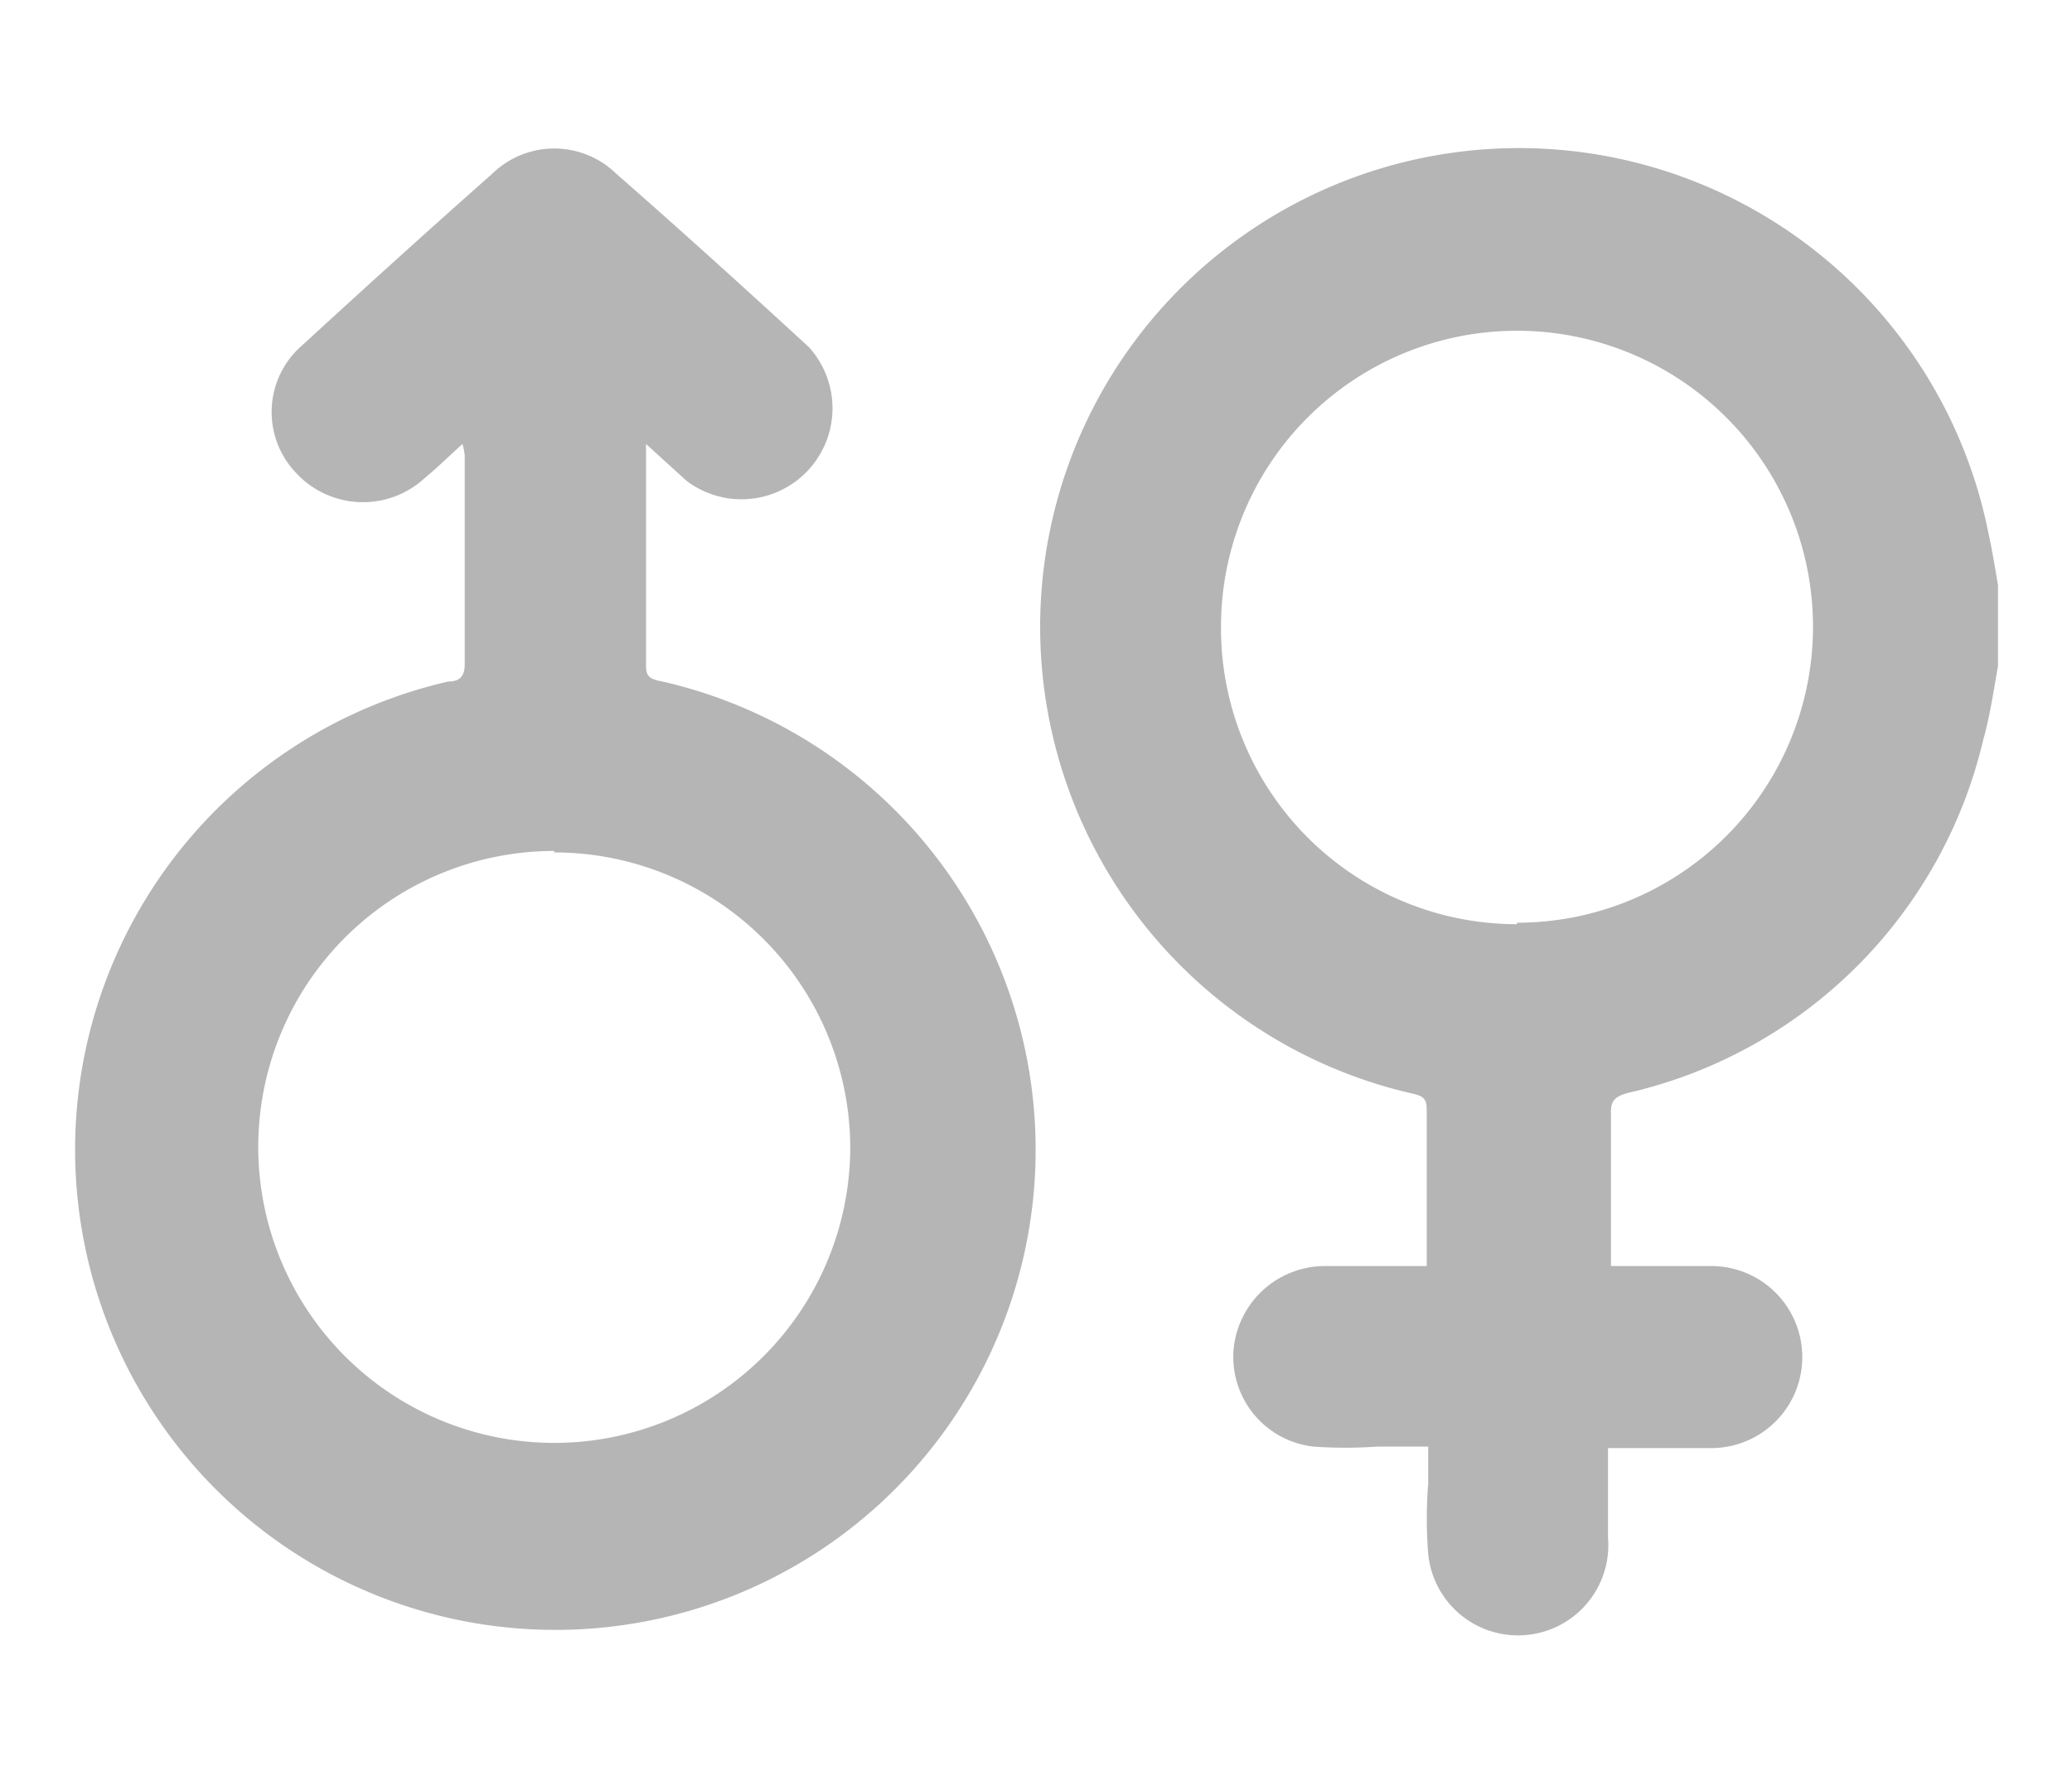 <svg xmlns="http://www.w3.org/2000/svg" viewBox="0 0 28 24"><path d="M27,9c-.06.34-.11.68-.2,1A6.4,6.4,0,0,1,22,14.77c-.19.05-.24.12-.23.3,0,.6,0,1.19,0,1.79,0,.08,0,.15,0,.25h1.38a1.23,1.23,0,1,1-.05,2.46H21.8l-.07,0c0,.39,0,.8,0,1.21A1.22,1.22,0,0,1,19.3,21a6,6,0,0,1,0-.95v-.5h-.69a6.14,6.14,0,0,1-.86,0,1.22,1.22,0,0,1-1.08-1.31,1.24,1.24,0,0,1,1.24-1.13h1.37c0-.08,0-.14,0-.2,0-.63,0-1.25,0-1.87,0-.15,0-.22-.19-.26A6.47,6.47,0,1,1,26.87,7.2c.05.23.09.47.13.71Zm-6.5,3.47a4,4,0,1,0-4-4A4,4,0,0,0,20.5,12.49Z" style="fill:#b5b5b5"/><path d="M6.25,6c-.2.18-.35.33-.51.46A1.23,1.23,0,0,1,4,6.39a1.19,1.19,0,0,1,.08-1.72c.85-.78,1.71-1.56,2.57-2.32a1.2,1.2,0,0,1,1.68,0c.88.77,1.74,1.55,2.6,2.34A1.23,1.23,0,0,1,9.28,6.5L8.73,6v.52c0,.81,0,1.62,0,2.43,0,.16,0,.22.22.26a6.49,6.49,0,1,1-2.89,0c.14,0,.22-.06.22-.23,0-.94,0-1.89,0-2.83A1.14,1.14,0,0,0,6.25,6Zm1.24,5.5a4,4,0,1,0,4,4A4,4,0,0,0,7.49,11.52Z" style="fill:#b5b5b5"/></svg>